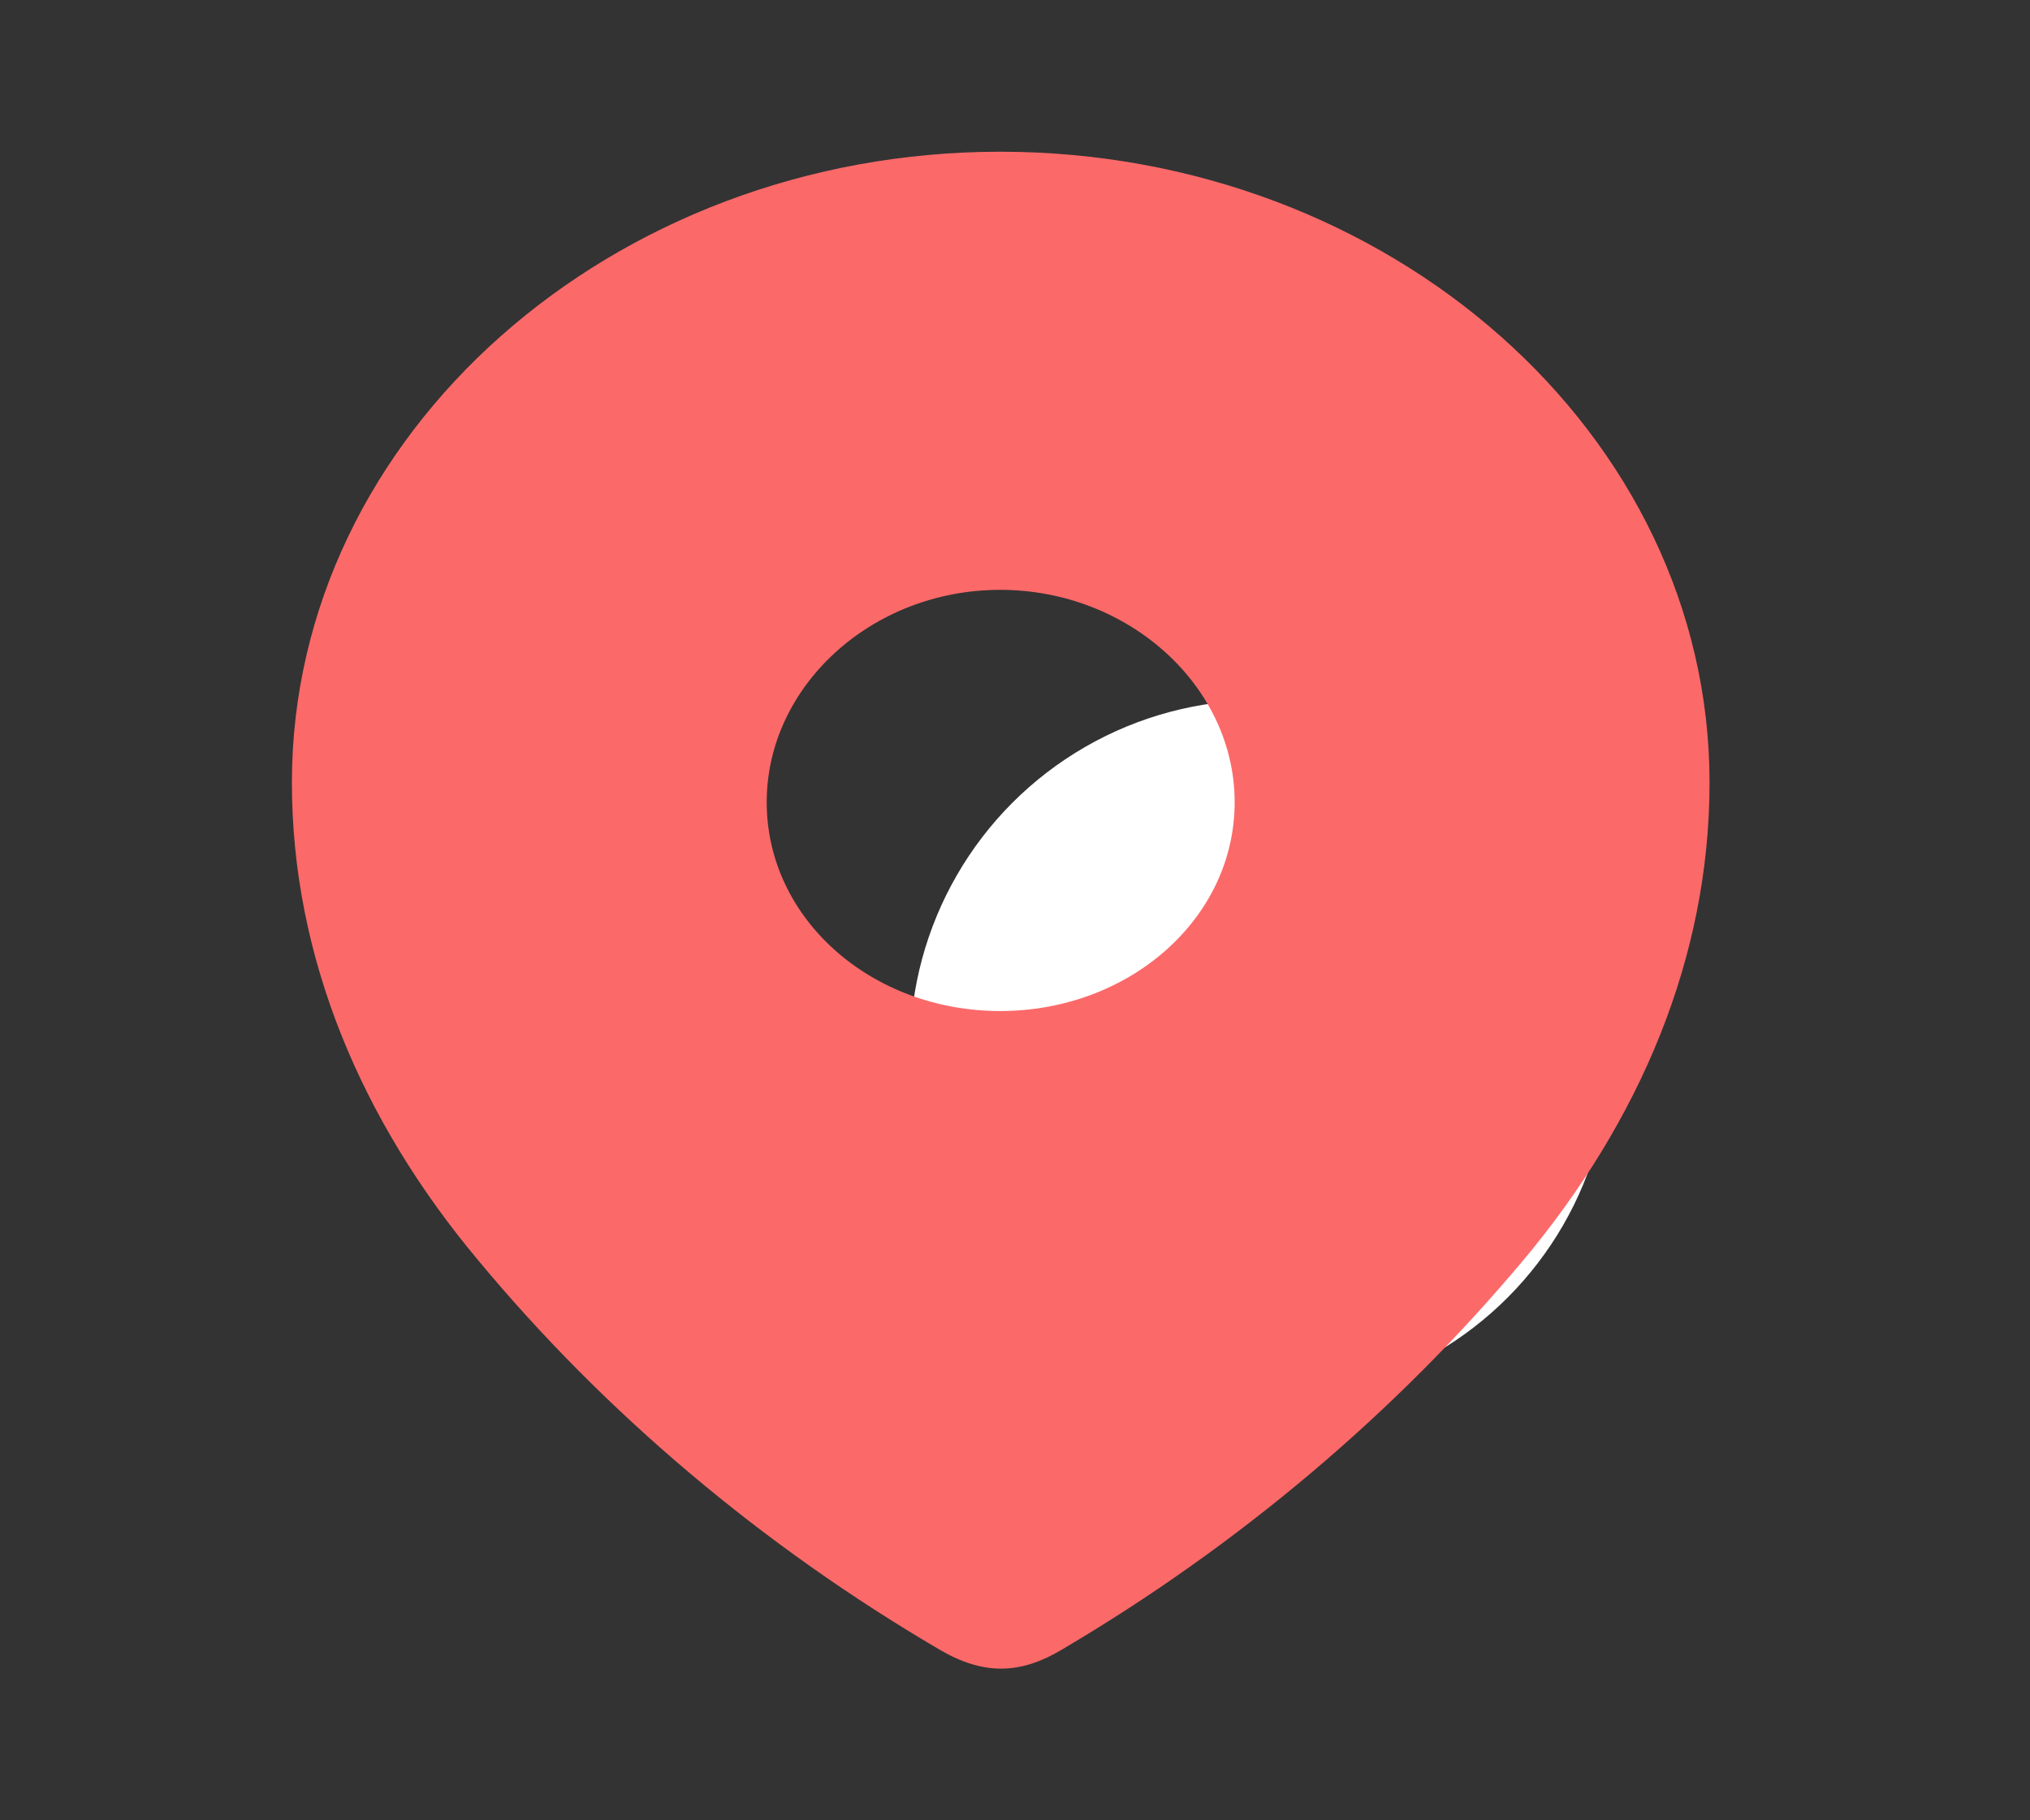 <svg width="29" height="26" viewBox="0 0 29 26" fill="none" xmlns="http://www.w3.org/2000/svg">
<rect x="0" y="0" width="29" height="26" fill="#333333" stroke="none"/>
<circle cx="18" cy="15" r="5" fill="white"/>
<path fill-rule="evenodd" clip-rule="evenodd" d="M4.17 11.178C4.17 6.194 8.749 2.167 14.288 2.167C19.843 2.167 24.422 6.194 24.422 11.178C24.422 13.689 23.418 16.02 21.765 17.996C19.941 20.175 17.694 22.075 15.164 23.565C14.585 23.91 14.062 23.936 13.427 23.565C10.882 22.075 8.635 20.175 6.827 17.996C5.173 16.02 4.17 13.689 4.17 11.178ZM10.953 11.458C10.953 13.127 12.451 14.441 14.288 14.441C16.126 14.441 17.638 13.127 17.638 11.458C17.638 9.802 16.126 8.425 14.288 8.425C12.451 8.425 10.953 9.802 10.953 11.458Z" fill="#FC6969"/>
</svg>
